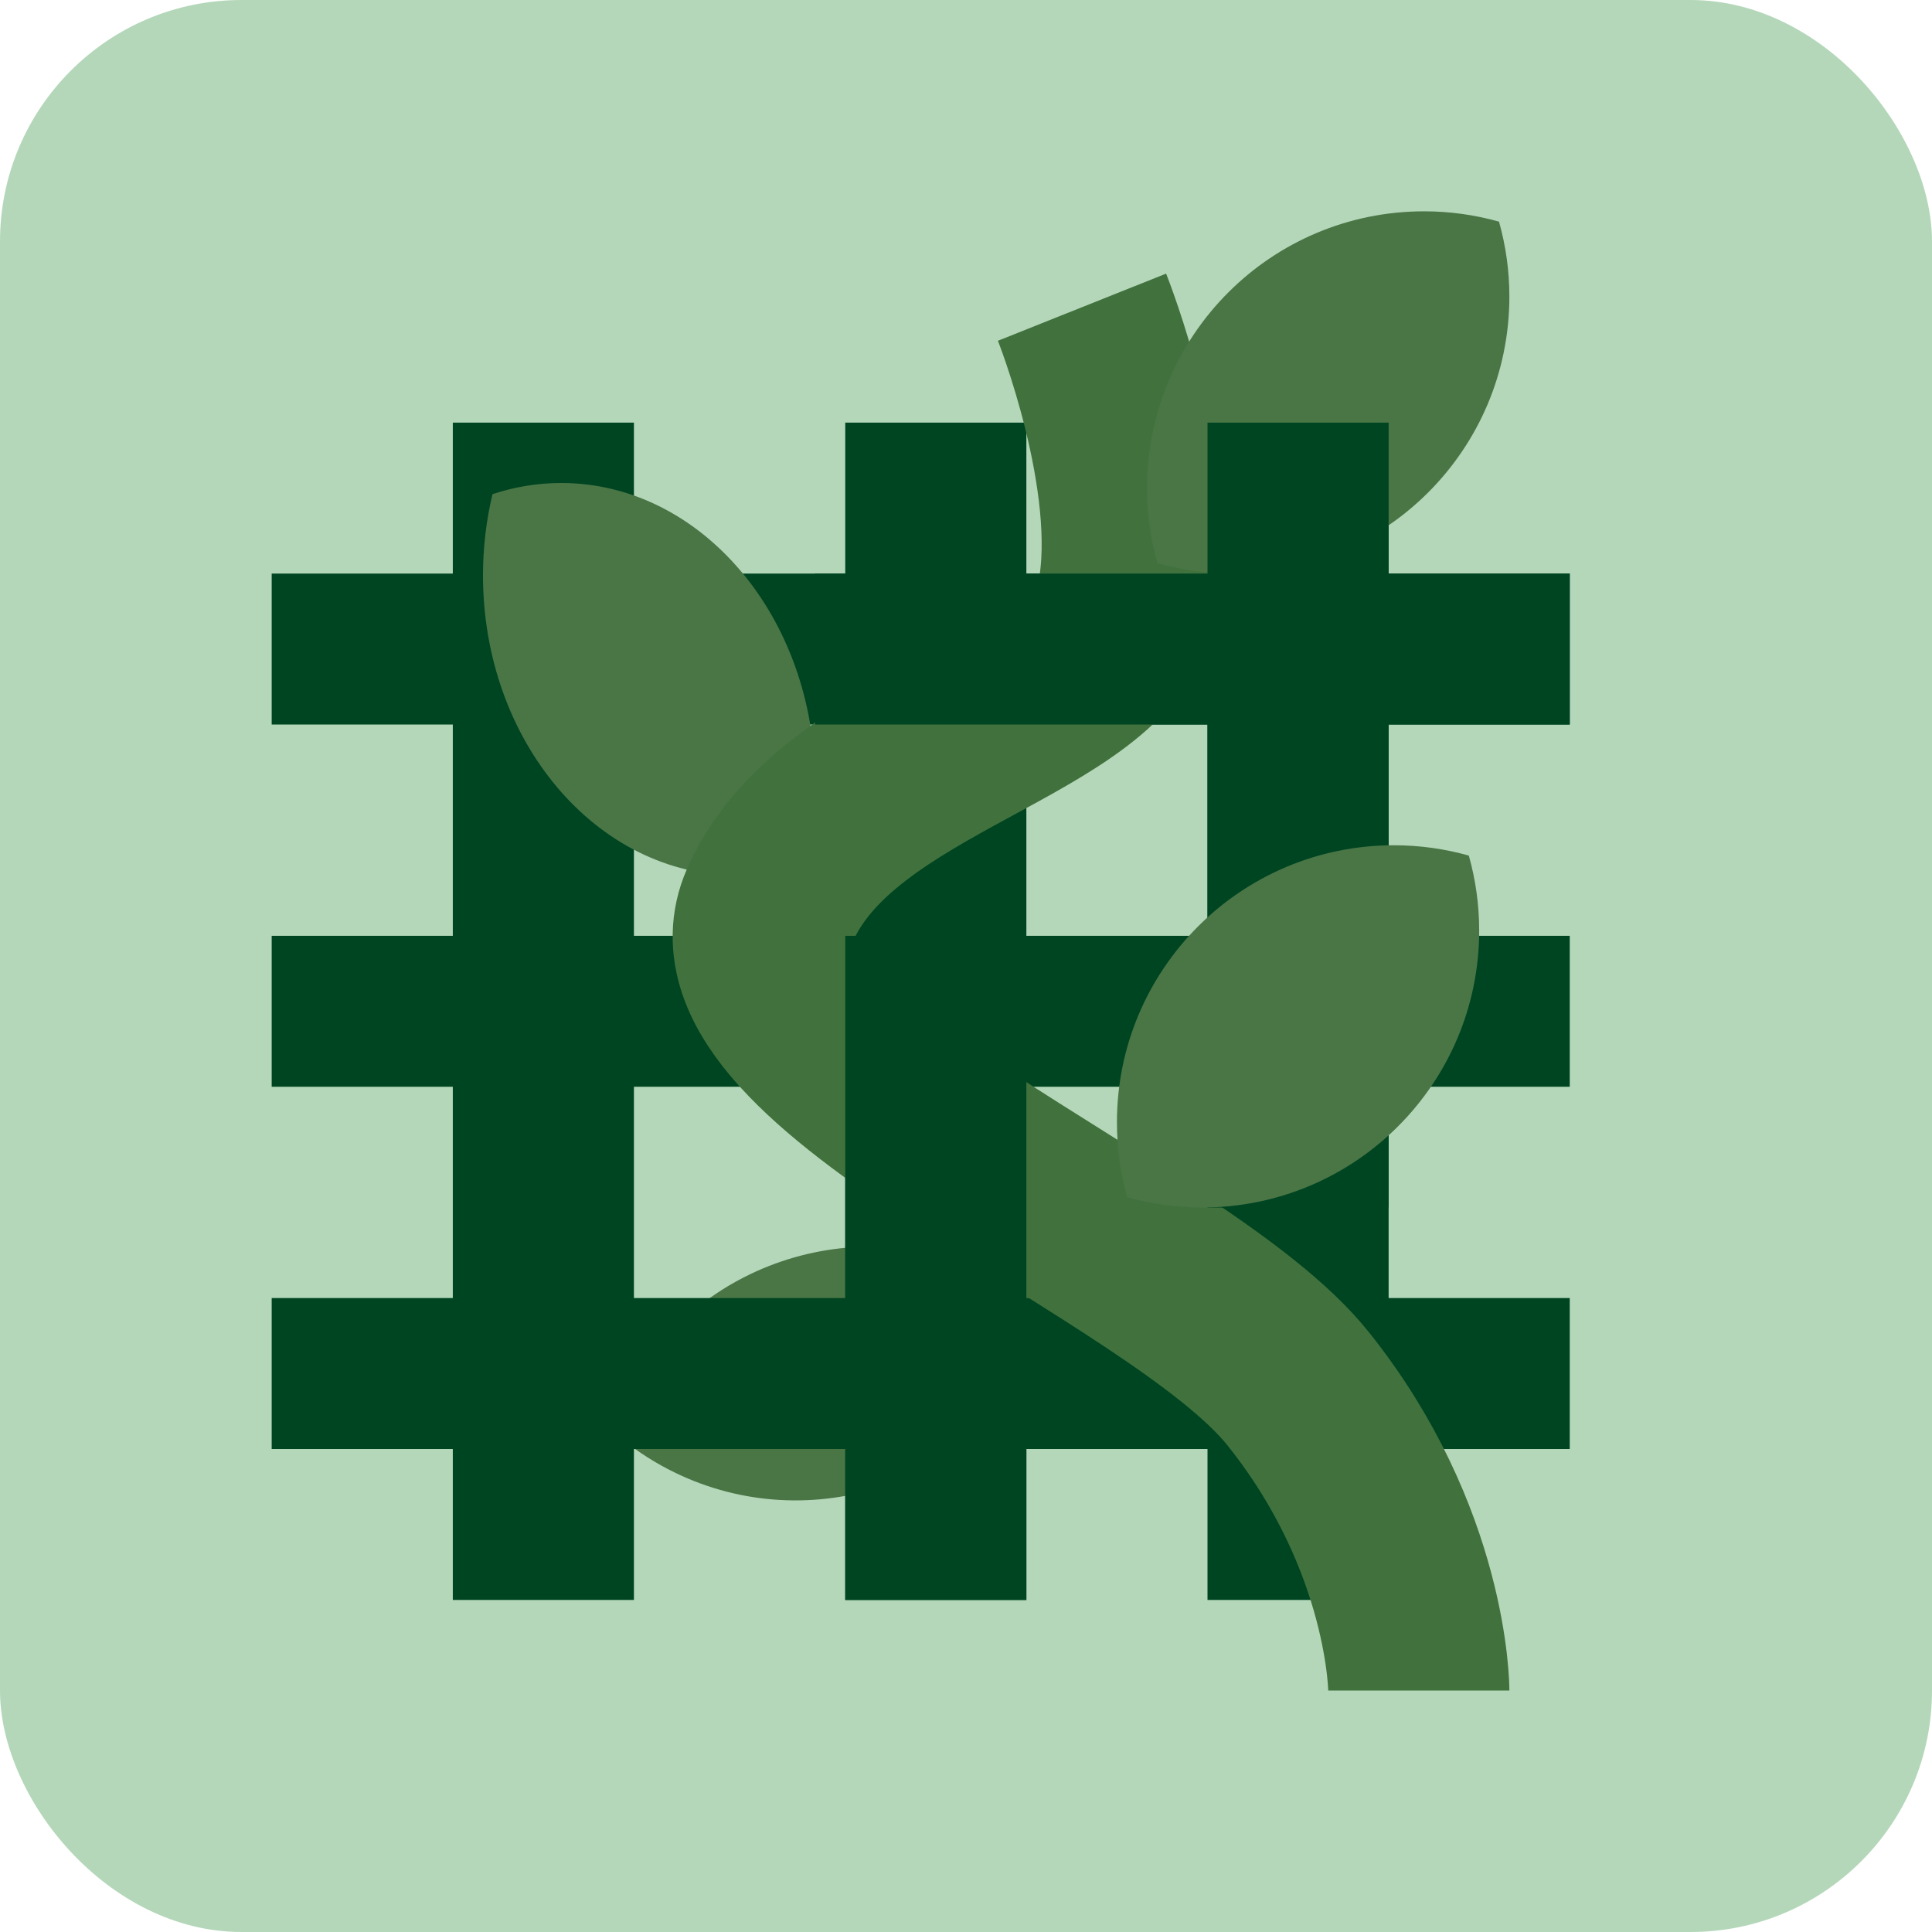 <svg width="64" height="64" viewBox="0 0 64 64" fill="none" xmlns="http://www.w3.org/2000/svg">
<g clip-path="url(#clip0_147_1014)">
<rect width="64" height="64" rx="2" fill="#B4D7B9"/>
<path d="M33.287 42.449C33.911 42.795 34.477 43.205 34.985 43.663C34.822 44.108 34.624 44.546 34.388 44.974C31.93 49.406 26.345 51.008 21.912 48.551C21.288 48.205 20.723 47.794 20.214 47.336C20.377 46.891 20.575 46.453 20.812 46.026C23.269 41.594 28.855 39.992 33.287 42.449Z" fill="#4A7646"/>
<rect x="28" y="14" width="6" height="39" fill="#004522"/>
<rect x="15" y="14" width="6" height="39" fill="#004522"/>
<rect x="9" y="19" width="43" height="5" fill="#004522"/>
<rect x="9" y="31" width="43" height="5" fill="#004522"/>
<rect x="9" y="43" width="43" height="5" fill="#004522"/>
<path d="M27 25.941C27 26.873 26.889 27.774 26.686 28.629C25.963 28.869 25.201 29 24.412 29C19.766 29 16 24.549 16 19.059C16 18.127 16.111 17.225 16.314 16.37C17.038 16.131 17.8 16 18.588 16C23.234 16 27 20.451 27 25.941Z" fill="#4A7646"/>
<rect x="40" y="14" width="6" height="39" fill="#004522"/>
<path d="M47 56C47 56 47 51 43 46C39 41 23.259 35.173 25.5 30C27.741 24.827 36.59 23.771 37.351 19.814C38.111 15.857 35.843 10.176 35.843 10.176" stroke="#41723D" stroke-width="6" stroke-linejoin="bevel"/>
<rect x="28" y="31" width="6" height="22" fill="#004522"/>
<rect x="27" y="19" width="25" height="5" fill="#004522"/>
<path d="M47.177 7C48.036 7 48.868 7.121 49.657 7.342C49.879 8.131 50 8.963 50 9.823C50 14.891 45.891 19 40.823 19C39.963 19 39.131 18.879 38.342 18.657C38.121 17.868 38 17.037 38 16.177C38 11.109 42.109 7 47.177 7Z" fill="#4A7646"/>
<rect x="40" y="14" width="6" height="26" fill="#004522"/>
<path d="M46.177 28C47.036 28 47.868 28.121 48.657 28.342C48.879 29.131 49 29.963 49 30.823C49 35.891 44.891 40 39.823 40C38.963 40 38.131 39.879 37.342 39.657C37.121 38.868 37 38.036 37 37.177C37 32.109 41.109 28 46.177 28Z" fill="#4A7646"/>
</g>
<defs>
<clipPath id="clip0_147_1014">
<rect width="64" height="64" rx="8" fill="white"/>
</clipPath>
</defs>
</svg>
